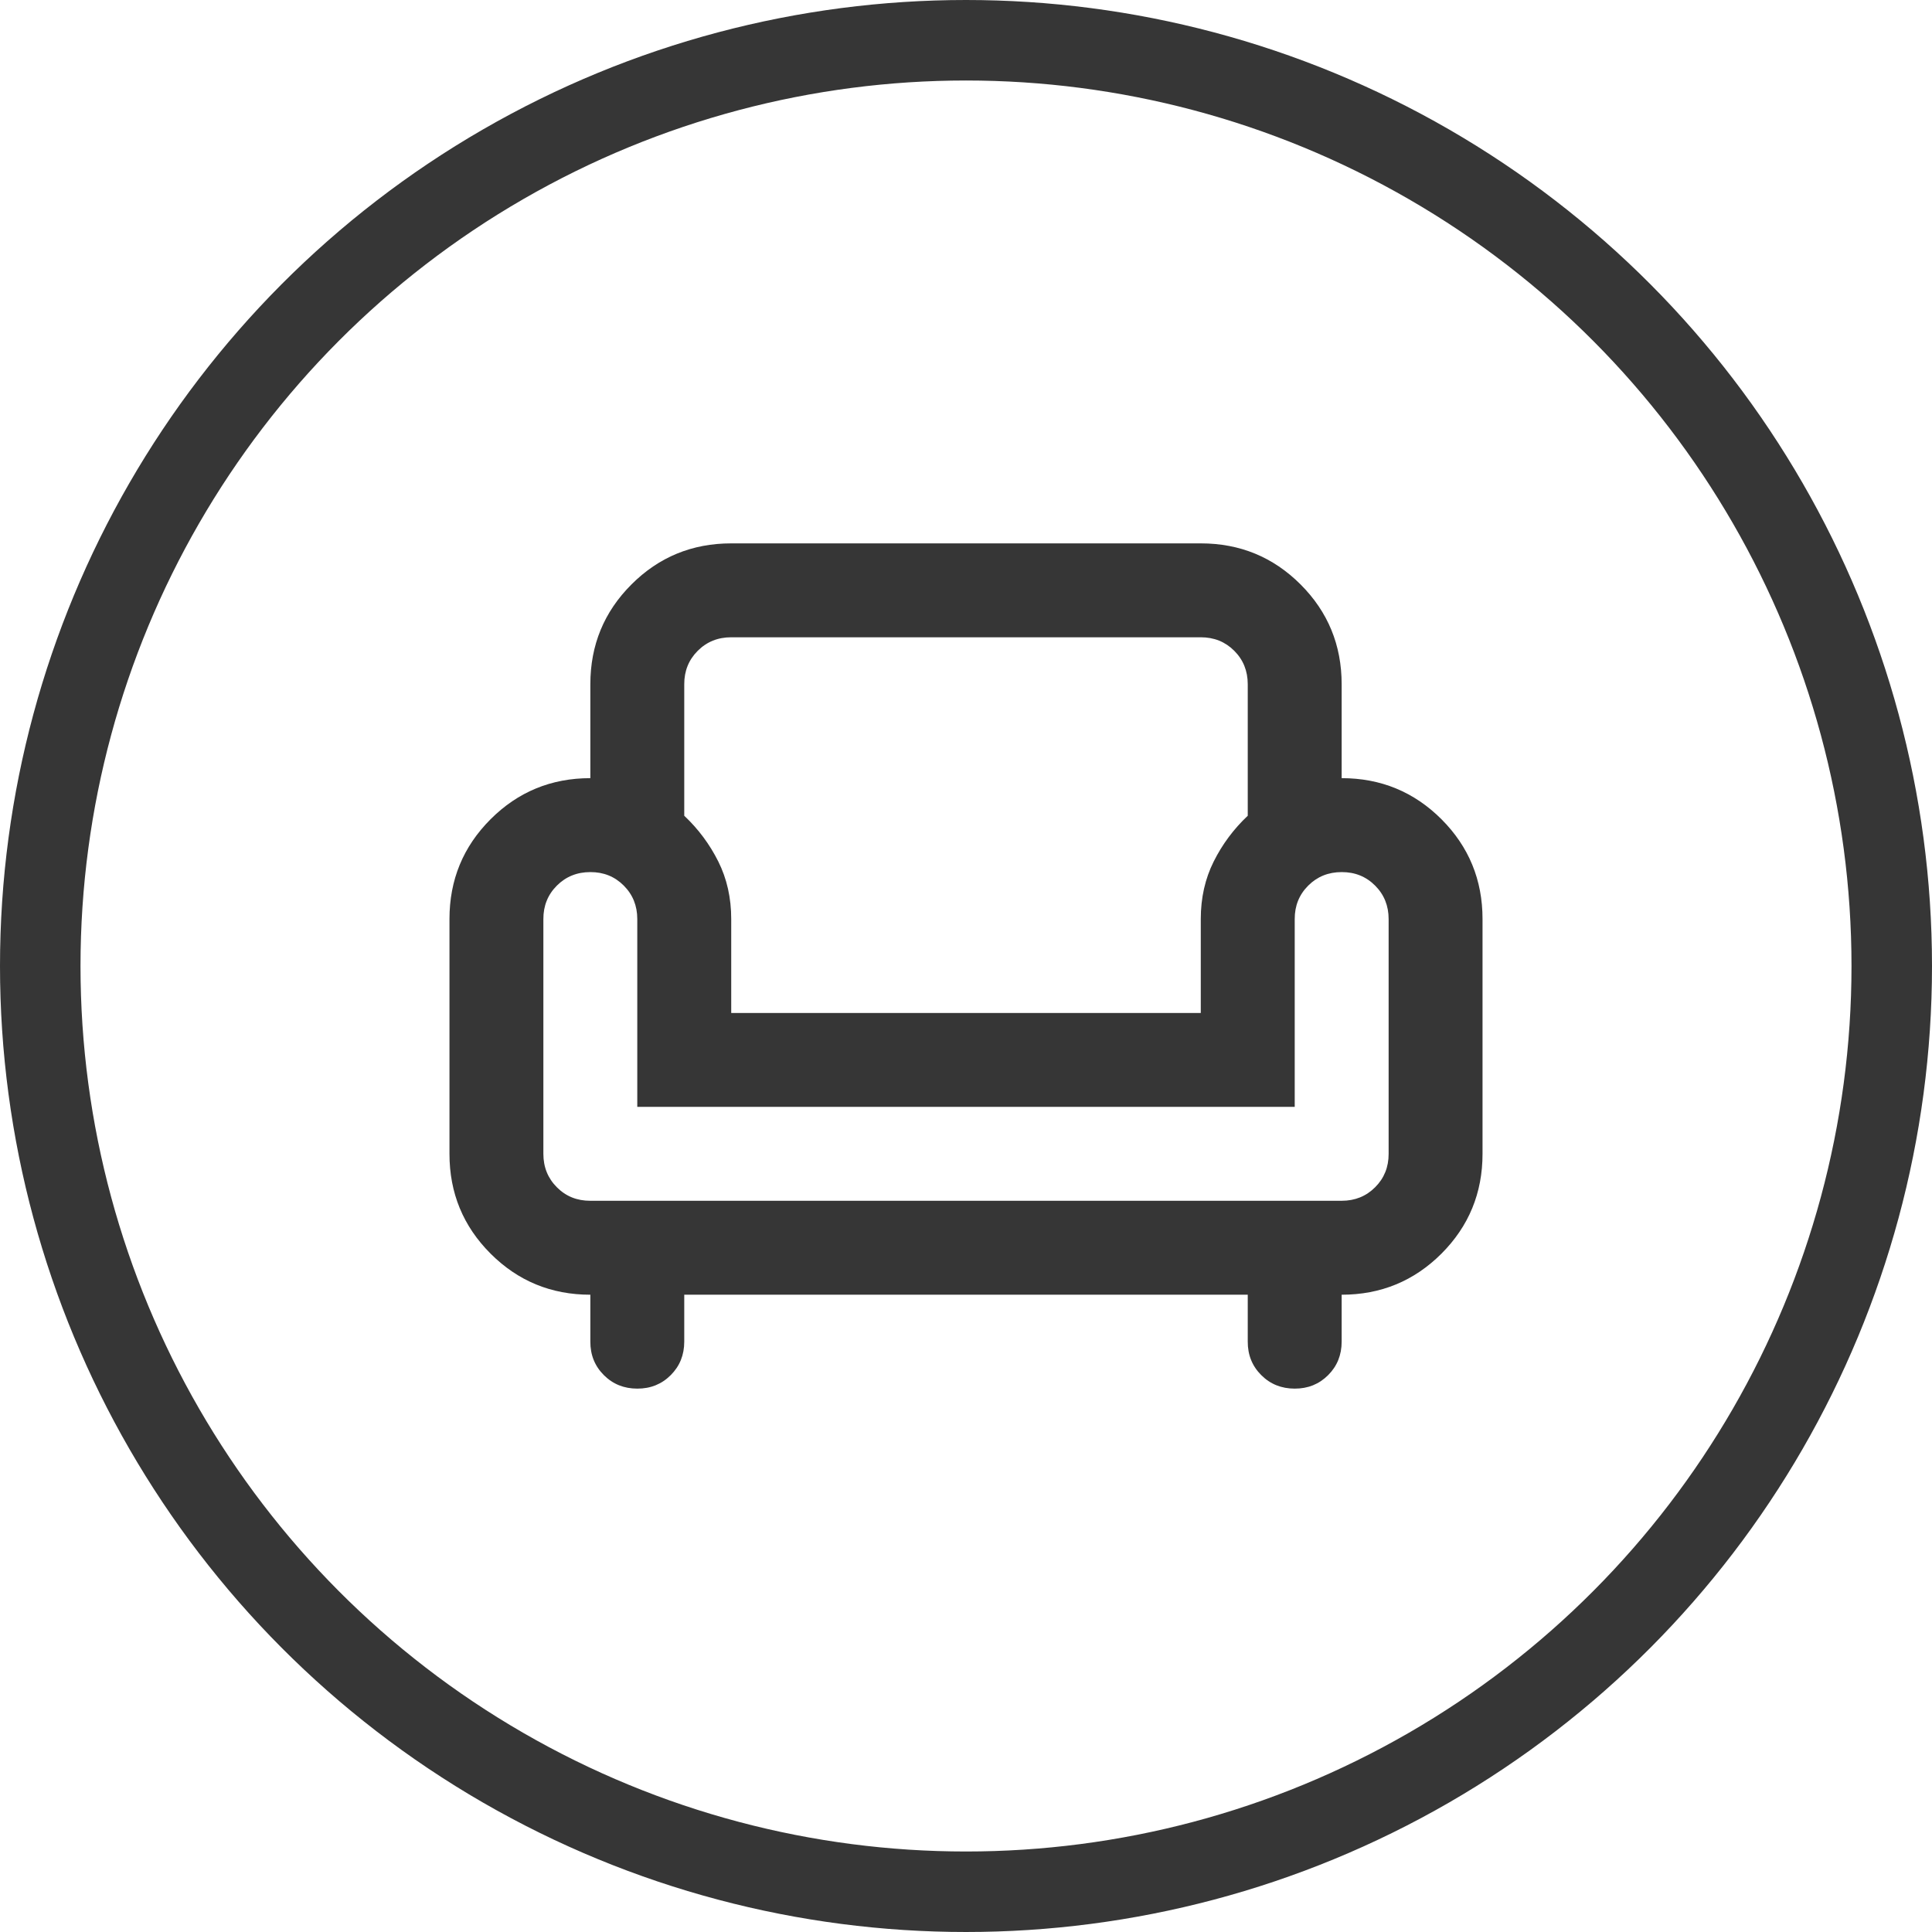 <svg width="48" height="48" viewBox="0 0 48 48" fill="none" xmlns="http://www.w3.org/2000/svg">
<circle cx="24" cy="24" r="23" stroke="#363636" stroke-width="2"/>
<path d="M15.833 34.5C15.503 34.5 15.226 34.388 15.002 34.164C14.778 33.94 14.666 33.663 14.667 33.333V32.167C13.694 32.167 12.868 31.826 12.188 31.146C11.507 30.465 11.167 29.639 11.167 28.667V22.833C11.167 21.861 11.507 21.035 12.188 20.354C12.868 19.674 13.694 19.333 14.667 19.333V17C14.667 16.028 15.007 15.201 15.688 14.521C16.368 13.84 17.195 13.5 18.167 13.5H29.833C30.806 13.5 31.632 13.84 32.313 14.521C32.993 15.201 33.333 16.028 33.333 17V19.333C34.306 19.333 35.132 19.674 35.813 20.354C36.493 21.035 36.833 21.861 36.833 22.833V28.667C36.833 29.639 36.493 30.465 35.813 31.146C35.132 31.826 34.306 32.167 33.333 32.167V33.333C33.333 33.664 33.221 33.941 32.997 34.165C32.773 34.389 32.496 34.501 32.167 34.5C31.836 34.5 31.559 34.388 31.335 34.164C31.111 33.94 30.999 33.663 31 33.333V32.167H17V33.333C17 33.664 16.888 33.941 16.664 34.165C16.44 34.389 16.163 34.501 15.833 34.5ZM14.667 29.833H33.333C33.664 29.833 33.941 29.721 34.165 29.497C34.389 29.273 34.501 28.996 34.5 28.667V22.833C34.5 22.503 34.388 22.226 34.164 22.002C33.94 21.777 33.663 21.666 33.333 21.667C33.003 21.667 32.726 21.779 32.502 22.003C32.278 22.227 32.166 22.504 32.167 22.833V27.5H15.833V22.833C15.833 22.503 15.721 22.226 15.497 22.002C15.273 21.777 14.996 21.666 14.667 21.667C14.336 21.667 14.059 21.779 13.835 22.003C13.611 22.227 13.499 22.504 13.5 22.833V28.667C13.5 28.997 13.612 29.274 13.836 29.498C14.06 29.723 14.337 29.834 14.667 29.833ZM18.167 25.167H29.833V22.833C29.833 22.308 29.94 21.832 30.154 21.404C30.368 20.976 30.65 20.597 31 20.267V17C31 16.669 30.888 16.392 30.664 16.168C30.44 15.944 30.163 15.833 29.833 15.833H18.167C17.836 15.833 17.559 15.945 17.335 16.169C17.111 16.393 16.999 16.67 17 17V20.267C17.35 20.597 17.632 20.976 17.846 21.404C18.06 21.832 18.167 22.308 18.167 22.833V25.167Z" fill="#363636"/>
</svg>
